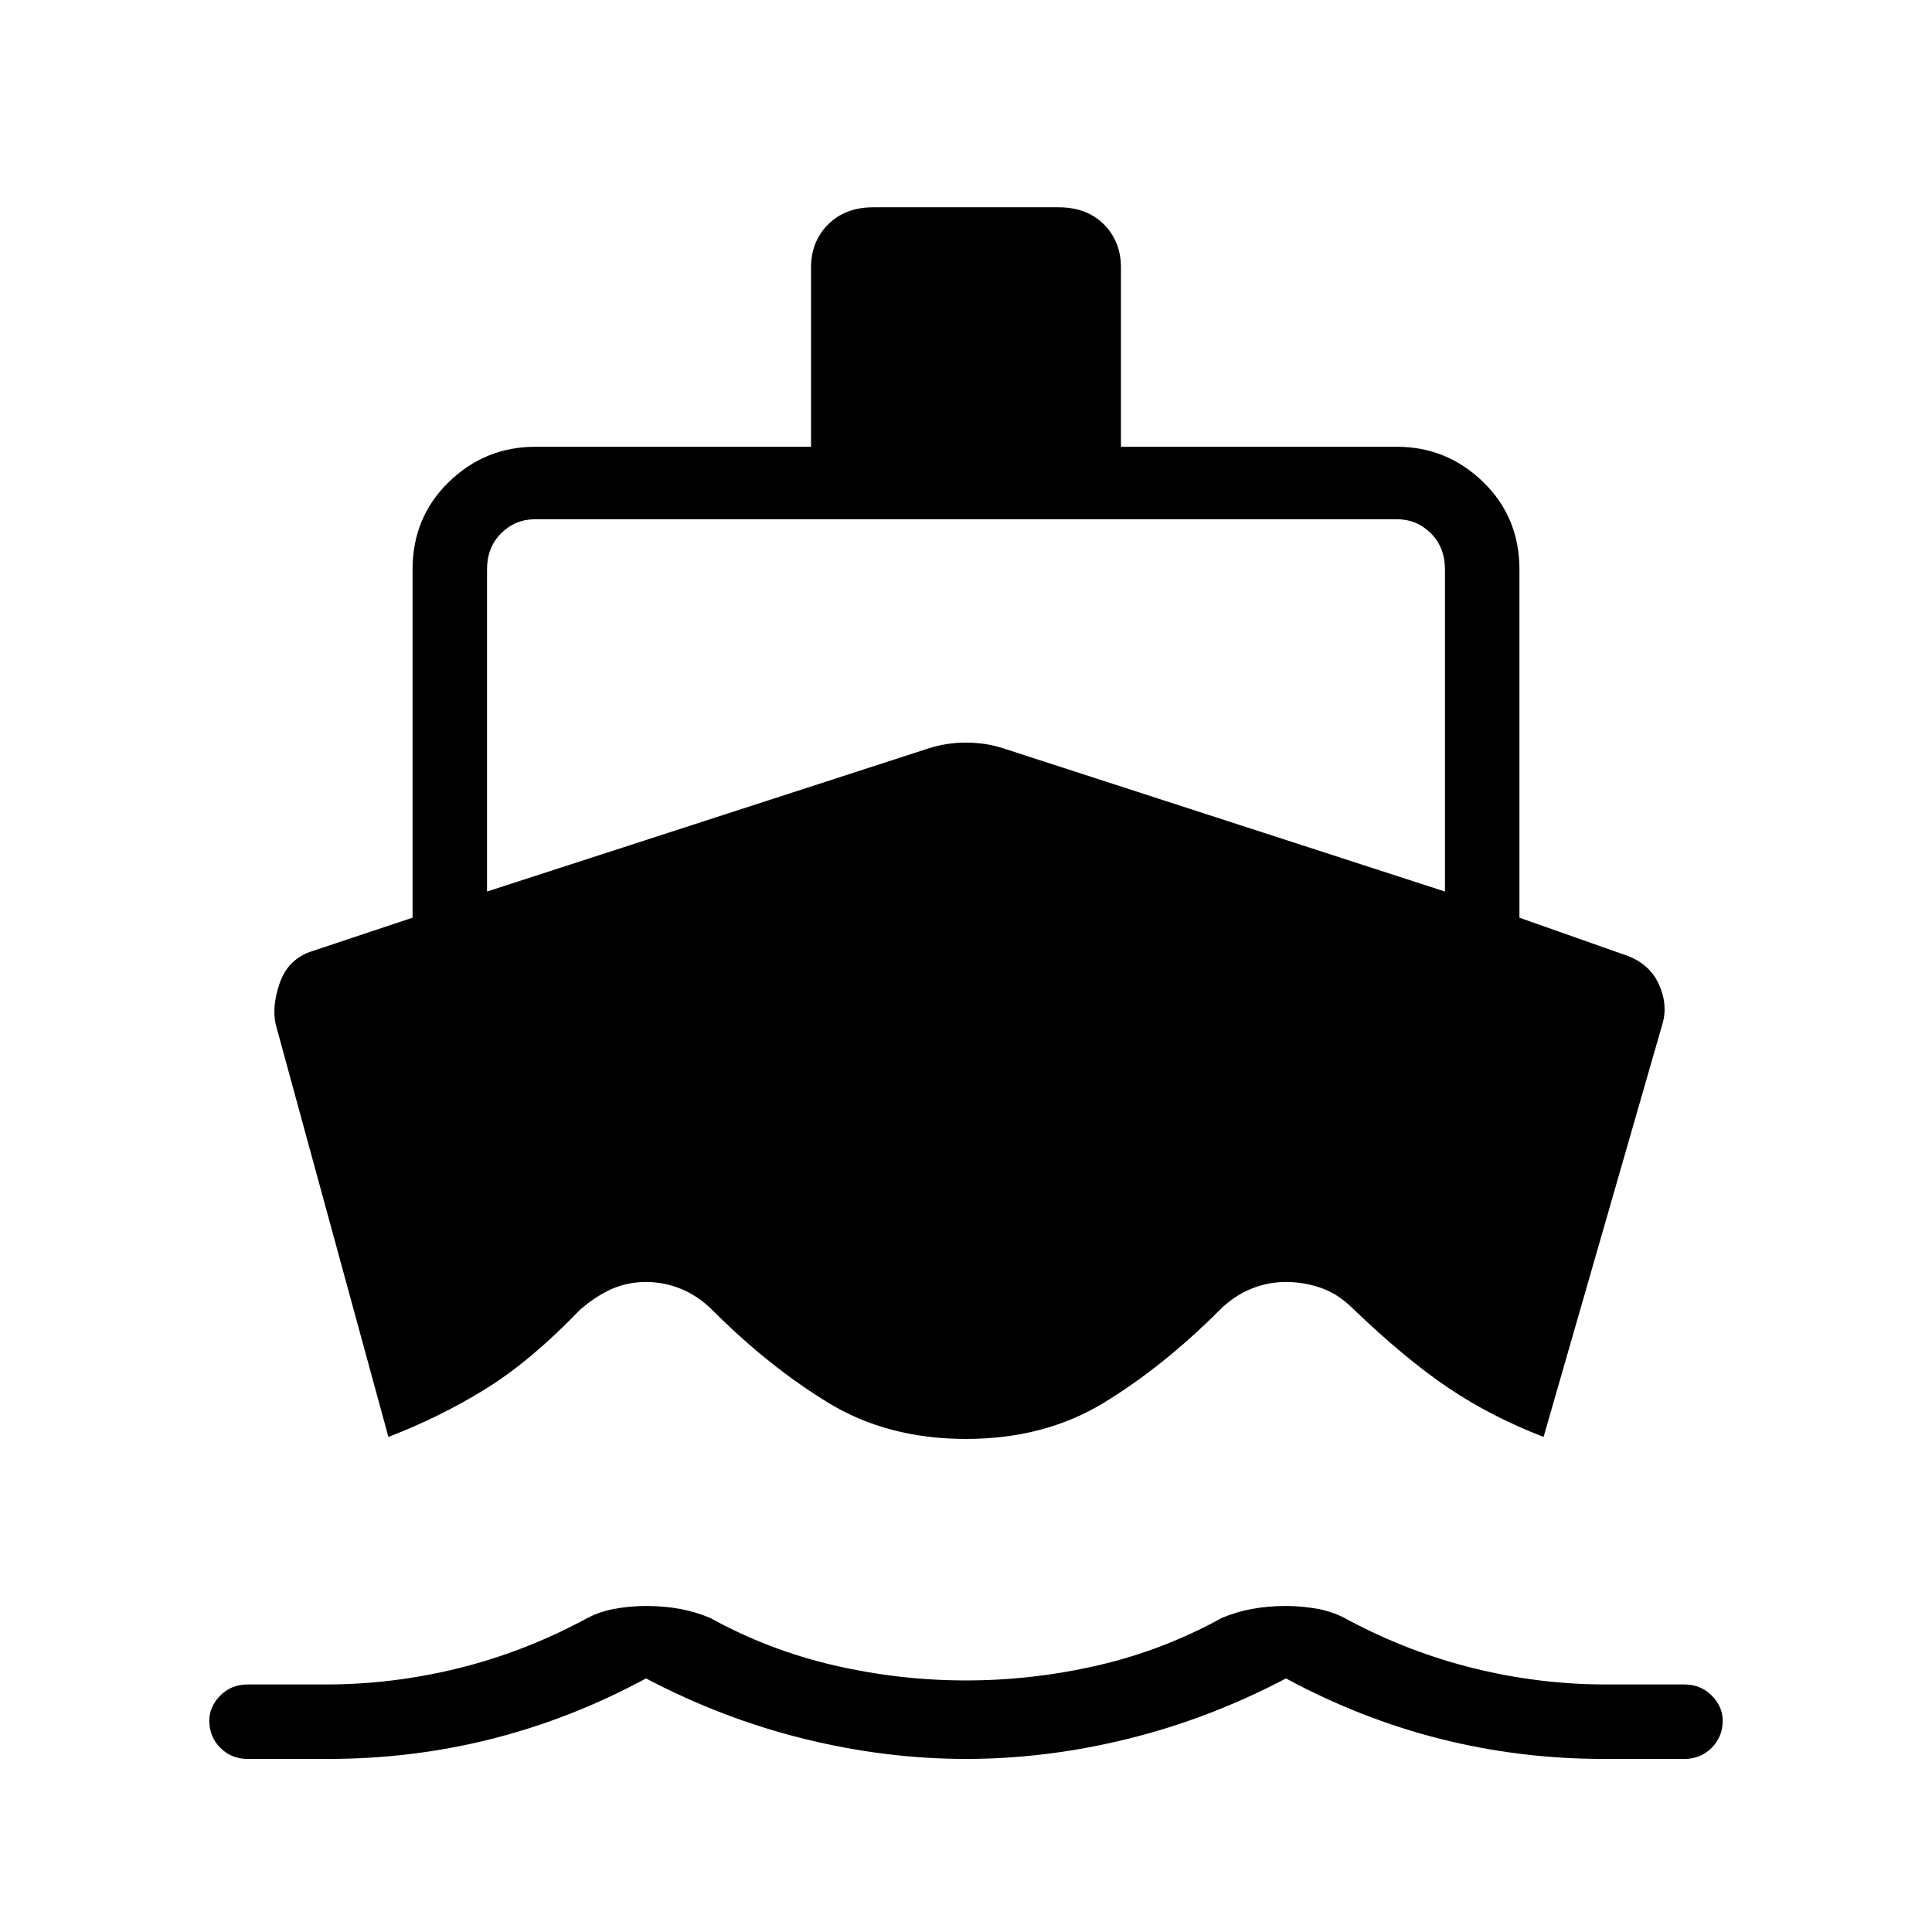 <svg xmlns="http://www.w3.org/2000/svg" height="24" width="24"><path d="M4.825 17.85 3.425 12.725Q3.375 12.5 3.475 12.212Q3.575 11.925 3.85 11.825L5.125 11.4V7.075Q5.125 6.425 5.575 5.988Q6.025 5.55 6.65 5.55H10.075V3.325Q10.075 3 10.288 2.787Q10.5 2.575 10.85 2.575H13.15Q13.5 2.575 13.713 2.787Q13.925 3 13.925 3.325V5.55H17.35Q17.975 5.55 18.425 5.988Q18.875 6.425 18.875 7.075V11.4L20.15 11.85Q20.475 11.95 20.6 12.212Q20.725 12.475 20.65 12.725L19.175 17.85Q18.525 17.6 17.988 17.238Q17.45 16.875 16.8 16.25Q16.625 16.075 16.413 16Q16.2 15.925 15.975 15.925Q15.75 15.925 15.538 16.012Q15.325 16.1 15.15 16.275Q14.45 16.975 13.713 17.425Q12.975 17.875 12 17.875Q11.025 17.875 10.288 17.425Q9.55 16.975 8.85 16.275Q8.675 16.1 8.463 16.012Q8.25 15.925 8.025 15.925Q7.8 15.925 7.6 16.012Q7.4 16.1 7.2 16.275Q6.6 16.9 6.038 17.25Q5.475 17.6 4.825 17.85ZM3.075 21.85Q2.875 21.85 2.737 21.712Q2.6 21.575 2.6 21.375Q2.6 21.2 2.737 21.062Q2.875 20.925 3.075 20.925H4.05Q4.875 20.925 5.688 20.725Q6.5 20.525 7.25 20.125Q7.425 20.025 7.625 19.987Q7.825 19.95 8.025 19.95Q8.25 19.95 8.45 19.987Q8.65 20.025 8.825 20.1Q9.55 20.5 10.363 20.688Q11.175 20.875 12 20.875Q12.825 20.875 13.638 20.688Q14.45 20.5 15.175 20.1Q15.35 20.025 15.55 19.987Q15.75 19.95 15.975 19.95Q16.175 19.95 16.375 19.987Q16.575 20.025 16.75 20.125Q17.5 20.525 18.312 20.725Q19.125 20.925 19.95 20.925H20.925Q21.125 20.925 21.263 21.062Q21.4 21.2 21.4 21.375Q21.4 21.575 21.263 21.712Q21.125 21.85 20.925 21.85H19.925Q18.875 21.85 17.888 21.6Q16.9 21.35 15.975 20.85Q15.025 21.35 14.012 21.6Q13 21.85 12 21.85Q11 21.85 9.988 21.6Q8.975 21.35 8.025 20.85Q7.1 21.35 6.113 21.6Q5.125 21.85 4.075 21.85ZM6.05 11.075 11.525 9.3Q11.75 9.225 12 9.225Q12.25 9.225 12.475 9.3L17.95 11.075V7.075Q17.95 6.8 17.775 6.625Q17.6 6.45 17.35 6.45H6.65Q6.4 6.45 6.225 6.625Q6.05 6.8 6.05 7.075Z"/></svg>